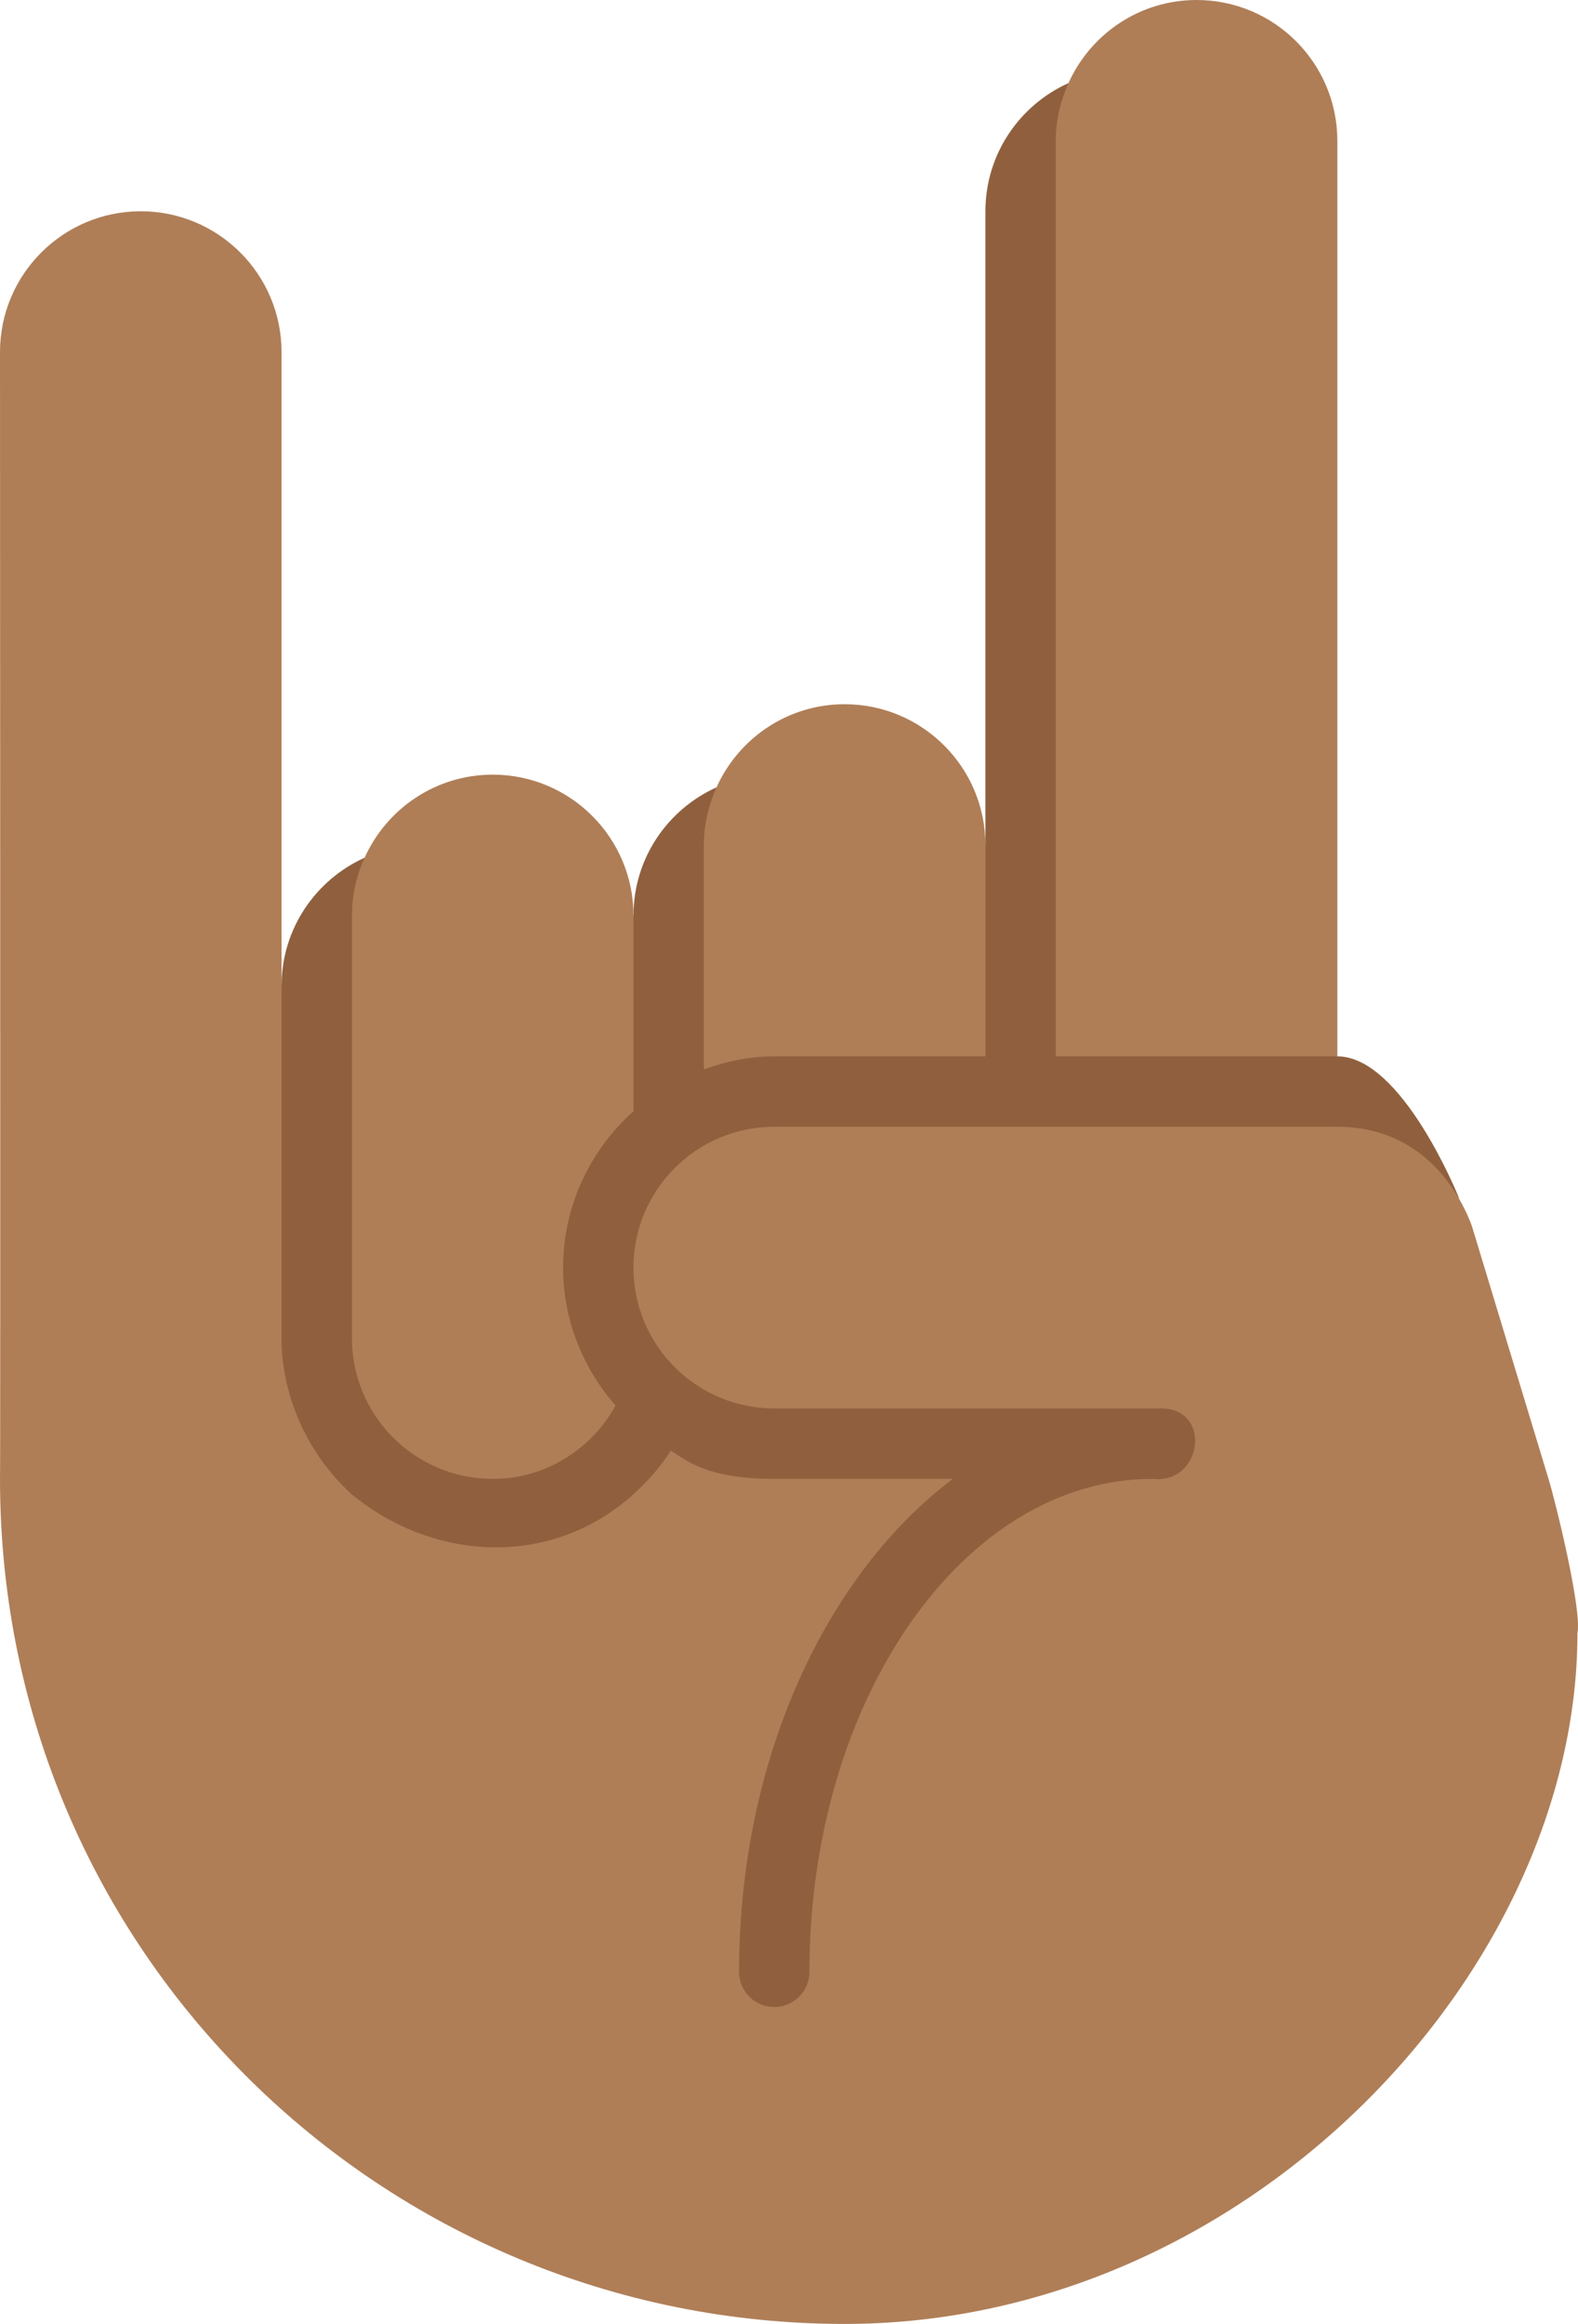 <?xml version="1.0" encoding="UTF-8" standalone="no"?>
<svg
   xmlns:dc="http://purl.org/dc/elements/1.1/"
   xmlns:cc="http://creativecommons.org/ns#"
   xmlns:rdf="http://www.w3.org/1999/02/22-rdf-syntax-ns#"
   xmlns:svg="http://www.w3.org/2000/svg"
   xmlns="http://www.w3.org/2000/svg"
   xmlns:sodipodi="http://sodipodi.sourceforge.net/DTD/sodipodi-0.dtd"
   xmlns:inkscape="http://www.inkscape.org/namespaces/inkscape"
   viewBox="0 0 22.419 33"
   id="svg2"
   version="1.1"
   inkscape:version="0.91 r13725"
   sodipodi:docname="1f918-1f3fe.svg"
   width="22.419"
   height="33">
  <defs
     id="defs16" />
  <sodipodi:namedview
     pagecolor="#ffffff"
     bordercolor="#666666"
     borderopacity="1"
     objecttolerance="10"
     gridtolerance="10"
     guidetolerance="10"
     inkscape:pageopacity="0"
     inkscape:pageshadow="2"
     inkscape:window-width="640"
     inkscape:window-height="480"
     id="namedview14"
     showgrid="false"
     inkscape:zoom="6.5555556"
     inkscape:cx="11"
     inkscape:cy="18"
     inkscape:window-x="0"
     inkscape:window-y="0"
     inkscape:window-maximized="0"
     inkscape:current-layer="svg2" />
  <path
     d="M 11,29.625 2.854,22.042 4,14 C 4,13.189 4.485,12.493 5.18,12.18 L 9,13 c 0,-0.811 0.485,-1.507 1.18,-1.82 L 13.896,11.979 14,12 14,3 C 14,2.189 14.485,1.493 15.18,1.18 L 18.792,14.84 19,15 c 0.922,0 1.723,2 1.723,2 L 20.725,17.015 11,29.625 Z"
     id="path4"
     inkscape:connector-curvature="0"
     style="fill:#90603e" />
  <g
     id="g6"
     style="fill:#af7e57"
     transform="translate(-7,-3)">
    <path
       d="m 16,18.778 c -0.609,0.549 -1,1.336 -1,2.222 0,0.753 0.287,1.433 0.745,1.959 C 15.404,23.576 14.755,24 14,24 12.896,24 12,23.104 12,22 l 0,-6 c 0,-0.293 0.067,-0.569 0.18,-0.82 C 12.493,14.485 13.189,14 14,14 c 1.104,0 2,0.896 2,2 l 0,2.778 z"
       id="path8"
       inkscape:connector-curvature="0" />
    <path
       d="M 7,8 C 7,6.896 7.896,6 9,6 c 1.104,0 2,0.896 2,2 l 0,14 c 0,0.839 0.378,1.659 0.999,2.221 1.168,0.96 2.843,1.043 4,-0.002 0.202,-0.184 0.384,-0.387 0.53,-0.618 L 16.526,23.598 C 16.727,23.713 17,24 18,24 l 2.537,0 c -1.809,1.365 -3.037,3.99 -3.037,7 0,0.276 0.224,0.5 0.5,0.5 0.276,0 0.5,-0.224 0.5,-0.5 0,-3.859 2.187,-7 4.875,-7 0.713,0.079 0.847,-1 0.125,-1 L 18,23 c -1.104,0 -2,-0.896 -2,-2 0,-1.104 0.896,-2 2,-2 l 8,0 c 0.968,0 1.481,0.596 1.725,1.015 0.126,0.217 0.185,0.389 0.188,0.4 L 29,24 c 0.103,0.335 0.479,1.871 0.411,2.191 C 29.411,31 24.715,36 19,36 12.463,36 7,30.75 7,24 7.008,24.007 7,8 7,8 Z"
       id="path10"
       inkscape:connector-curvature="0" />
    <path
       d="m 21,18 -3,0 c -0.352,0 -0.685,0.072 -1,0.184 L 17,15 c 0,-0.293 0.067,-0.569 0.18,-0.82 C 17.493,13.485 18.189,13 19,13 c 1.104,0 2,0.896 2,2 l 0,3 z m 1,0 0,-13 C 22,4.707 22.067,4.431 22.18,4.18 22.493,3.485 23.189,3 24,3 c 1.104,0 2,0.896 2,2 l 0,13 -4,0 z"
       id="path12"
       inkscape:connector-curvature="0" />
  </g>
</svg>
